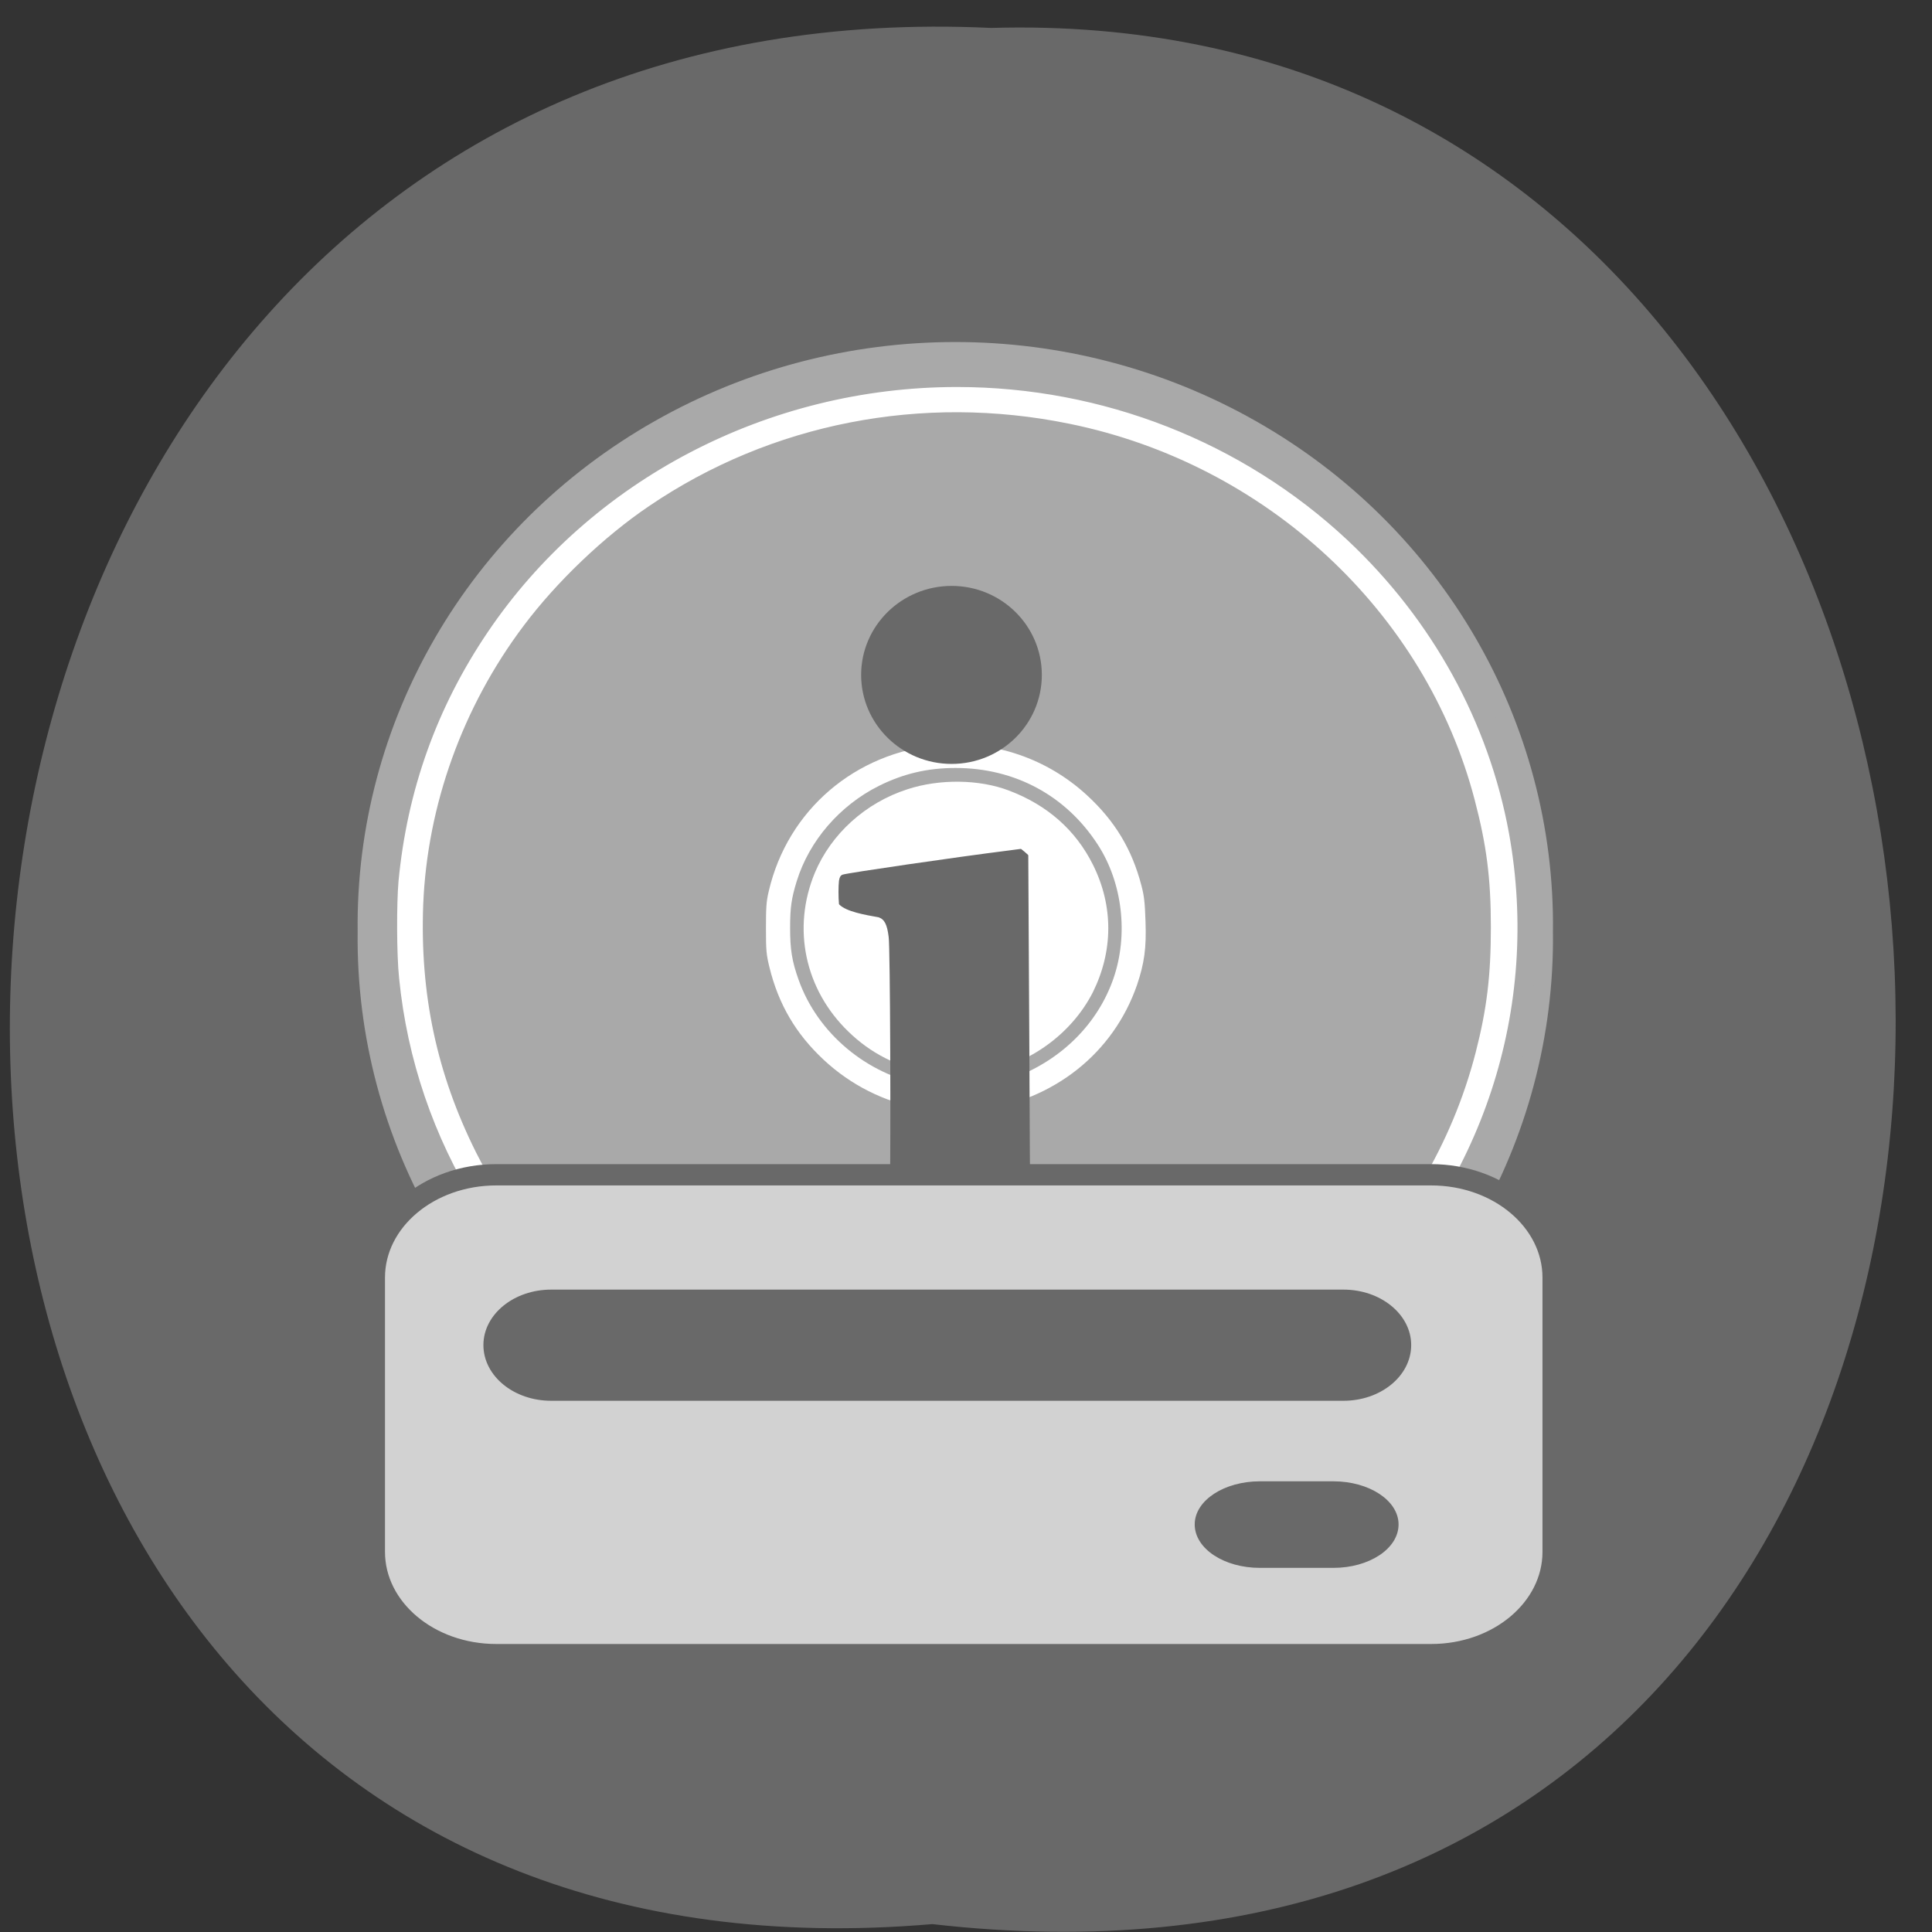 <svg xmlns="http://www.w3.org/2000/svg" viewBox="0 0 24 24"><rect x="0" y="0" width="24" height="24" fill="#333333" stroke="none"/><path d="m 11.582 23.902 c -15.746 1.348 -15.04 -24.301 0.73 -23.555 c 14.688 -0.43 15.52 25.414 -0.73 23.555" fill="#696969"/><path d="m 196.38 148.44 c 0.294 23.755 -12.79 45.852 -34.29 57.819 c -21.463 11.968 -48.03 11.968 -69.5 0 c -21.5 -11.968 -34.583 -34.06 -34.29 -57.819 c -0.294 -23.791 12.79 -45.888 34.29 -57.855 c 21.463 -11.968 48.03 -11.968 69.5 0 c 21.5 11.968 34.583 34.06 34.29 57.855" transform="matrix(0.106 0 0 0.108 -1.631 -4.457)" fill="#a9a9a9" stroke="#a9a9a9" stroke-width="2"/><g fill="#fff"><g stroke="#fff" stroke-linejoin="round" stroke-linecap="round" transform="matrix(-0.14 0 0 0.135 18.937 4.725)"><path d="m 49.39 57.23 c -1.476 -0.202 -3.286 -1.157 -4.26 -2.284 c -1.949 -2.255 -2.283 -5.581 -0.78 -8.096 c 0.529 -0.896 1.838 -2.169 2.701 -2.631 c 0.334 -0.202 1.03 -0.434 1.532 -0.578 c 2.45 -0.607 4.873 0.029 6.627 1.793 c 1.42 1.417 2.061 2.978 2.061 4.944 c -0.028 1.937 -0.696 3.528 -2.061 4.858 c -1.587 1.561 -3.62 2.255 -5.82 1.995 m 2.339 -0.896 c 3.341 -0.781 5.374 -4.077 4.595 -7.431 c -0.919 -3.875 -5.235 -5.841 -8.883 -3.99 c -1.281 0.636 -2.534 2.169 -2.979 3.614 c -0.278 0.896 -0.306 2.516 -0.056 3.412 c 0.835 3.181 4.121 5.147 7.323 4.395"/><path d="m 46.746 99.45 c -11.723 -0.867 -22.778 -5.928 -31.1 -14.197 c -11.472 -11.45 -16.568 -27.527 -13.784 -43.488 c 1.782 -10.12 6.739 -19.46 14.201 -26.717 c 9.217 -8.935 21.497 -13.937 34.28 -13.937 c 16.596 0 32.19 8.443 41.24 22.351 c 4.483 6.882 7.07 14.429 7.825 22.698 c 0.167 1.995 0.167 6.679 -0.056 8.819 c -1.42 14.833 -9.356 28.11 -21.803 36.37 c -6.794 4.54 -14.396 7.229 -22.639 8.01 c -1.699 0.145 -6.544 0.202 -8.159 0.087 m 9.412 -1.504 c 5.931 -0.839 10.693 -2.255 15.594 -4.713 c 9.551 -4.771 17.04 -12.376 21.72 -21.975 c 3.509 -7.287 5.04 -14.689 4.734 -23.05 c -0.362 -9.224 -3.536 -18.39 -9.02 -25.937 c -2.952 -4.077 -7.184 -8.27 -11.222 -11.1 c -10.943 -7.72 -24.504 -10.467 -37.703 -7.662 c -17.654 3.73 -31.939 17.494 -36.34 34.987 c -1.058 4.193 -1.448 7.258 -1.448 11.826 c 0 4.511 0.362 7.605 1.364 11.653 c 4.233 17.03 17.821 30.65 34.863 34.871 c 2.395 0.607 4.734 0.983 7.992 1.301 c 1.197 0.145 8.159 -0.029 9.468 -0.202"/></g><path d="m 12.164 13.793 c 0.93 -0.125 1.668 -0.711 1.961 -1.559 c 0.09 -0.27 0.117 -0.453 0.105 -0.789 c -0.008 -0.23 -0.016 -0.313 -0.051 -0.445 c -0.117 -0.449 -0.328 -0.801 -0.676 -1.121 c -0.496 -0.457 -1.152 -0.68 -1.832 -0.625 c -1.047 0.09 -1.887 0.809 -2.121 1.816 c -0.031 0.129 -0.035 0.207 -0.035 0.461 c 0 0.273 0.004 0.324 0.043 0.484 c 0.113 0.461 0.328 0.828 0.676 1.152 c 0.332 0.309 0.746 0.52 1.195 0.602 c 0.164 0.031 0.578 0.047 0.734 0.023 m -0.684 -0.313 c -0.715 -0.133 -1.324 -0.645 -1.559 -1.309 c -0.082 -0.23 -0.105 -0.375 -0.105 -0.641 c 0 -0.254 0.016 -0.367 0.082 -0.582 c 0.156 -0.504 0.535 -0.941 1.02 -1.184 c 0.305 -0.152 0.605 -0.223 0.953 -0.223 c 0.738 0 1.375 0.344 1.77 0.957 c 0.305 0.473 0.379 1.117 0.191 1.66 c -0.195 0.559 -0.637 1 -1.215 1.223 c -0.344 0.129 -0.758 0.168 -1.137 0.098"/><path d="m 12.18 13.328 c 0.598 -0.098 1.129 -0.48 1.395 -1 c 0.254 -0.512 0.258 -1.07 0.004 -1.582 c -0.215 -0.434 -0.57 -0.746 -1.047 -0.926 c -0.371 -0.141 -0.863 -0.145 -1.258 -0.016 c -0.523 0.168 -0.949 0.555 -1.152 1.039 c -0.285 0.688 -0.125 1.449 0.418 1.973 c 0.273 0.266 0.609 0.438 0.988 0.504 c 0.145 0.027 0.516 0.031 0.652 0.012 m -0.586 -0.887 c -0.309 -0.082 -0.582 -0.352 -0.676 -0.668 c -0.039 -0.125 -0.039 -0.352 0 -0.492 c 0.137 -0.504 0.672 -0.805 1.203 -0.676 c 0.18 0.043 0.316 0.117 0.449 0.25 c 0.445 0.426 0.371 1.133 -0.156 1.469 c -0.227 0.145 -0.539 0.191 -0.82 0.117"/></g><g stroke="#696969"><g fill="#696969"><path d="m -39.841 42.833 c -0.039 -0.232 -0.077 -1.158 -0.077 -2.123 c 0 -1.428 0.039 -1.775 0.193 -1.891 c 0.116 -0.116 0.232 -0.193 0.271 -0.193 c 1.856 -0.232 4.138 -0.347 5.685 -1.312 c 0.658 -0.579 0.658 -0.617 0.774 -5.634 c 0.116 -6.638 0.039 -30.641 -0.155 -31.799 c -0.193 -1.582 -0.541 -2.238 -1.315 -2.508 c -1.74 -0.309 -3.945 -0.695 -4.796 -1.544 c -0.077 -0.81 -0.077 -2.123 0 -2.817 c 0.077 -0.425 0.155 -0.579 0.348 -0.656 c 0.464 -0.193 13.962 -2.161 20.421 -2.972 l 1.47 -0.193 l 0.425 0.347 l 0.387 0.347 l 0.116 20.955 c 0.039 11.539 0.116 21.997 0.155 23.309 c 0.116 2.123 0.155 2.393 0.387 2.779 c 0.541 0.888 1.199 1.119 4.177 1.466 c 2.321 0.077 2.166 0.579 2.166 2.431 v 2.045 l -0.735 0.077 c -0.425 0.039 -7.31 0.116 -15.277 0.154 l -14.542 0.077" transform="matrix(0.101 0 0 0.101 14.399 11.649)" stroke-linejoin="round" stroke-linecap="round" stroke-width="0.233"/><path d="m 135 123.5 c 0 4.143 -3.344 7.505 -7.488 7.505 c -4.143 0 -7.517 -3.362 -7.517 -7.505 c 0 -4.143 3.374 -7.505 7.517 -7.505 c 4.143 0 7.488 3.362 7.488 7.505" transform="matrix(0.132 0 0 0.13 -5.01 -7.671)" stroke-width="2"/></g><g transform="scale(0.094)"><path d="m 65.58 155.25 h 123.54 c 8.917 0 16.13 6.083 16.13 13.583 v 36.25 c 0 7.5 -7.208 13.583 -16.12 13.583 h -123.54 c -8.917 0 -16.12 -6.083 -16.12 -13.583 v -36.25 c 0 -7.5 7.208 -13.583 16.12 -13.583" fill="#d2d2d2" stroke-width="2.815"/><g fill="#696969"><path d="m 72.833 171 h 104.71 c 4.625 0 8.375 3.042 8.375 6.75 c 0 3.75 -3.75 6.792 -8.375 6.792 h -104.71 c -4.625 0 -8.375 -3.042 -8.375 -6.792 c 0 -3.708 3.75 -6.75 8.375 -6.75" stroke-width="1.149"/><path d="m 166.5 196 h 9.708 c 4.625 0 8.375 2.458 8.375 5.458 c 0 3.042 -3.75 5.5 -8.375 5.5 h -9.708 c -4.625 0 -8.375 -2.458 -8.375 -5.5 c 0 -3 3.75 -5.458 8.375 -5.458" stroke-width="0.482"/></g></g></g></svg>